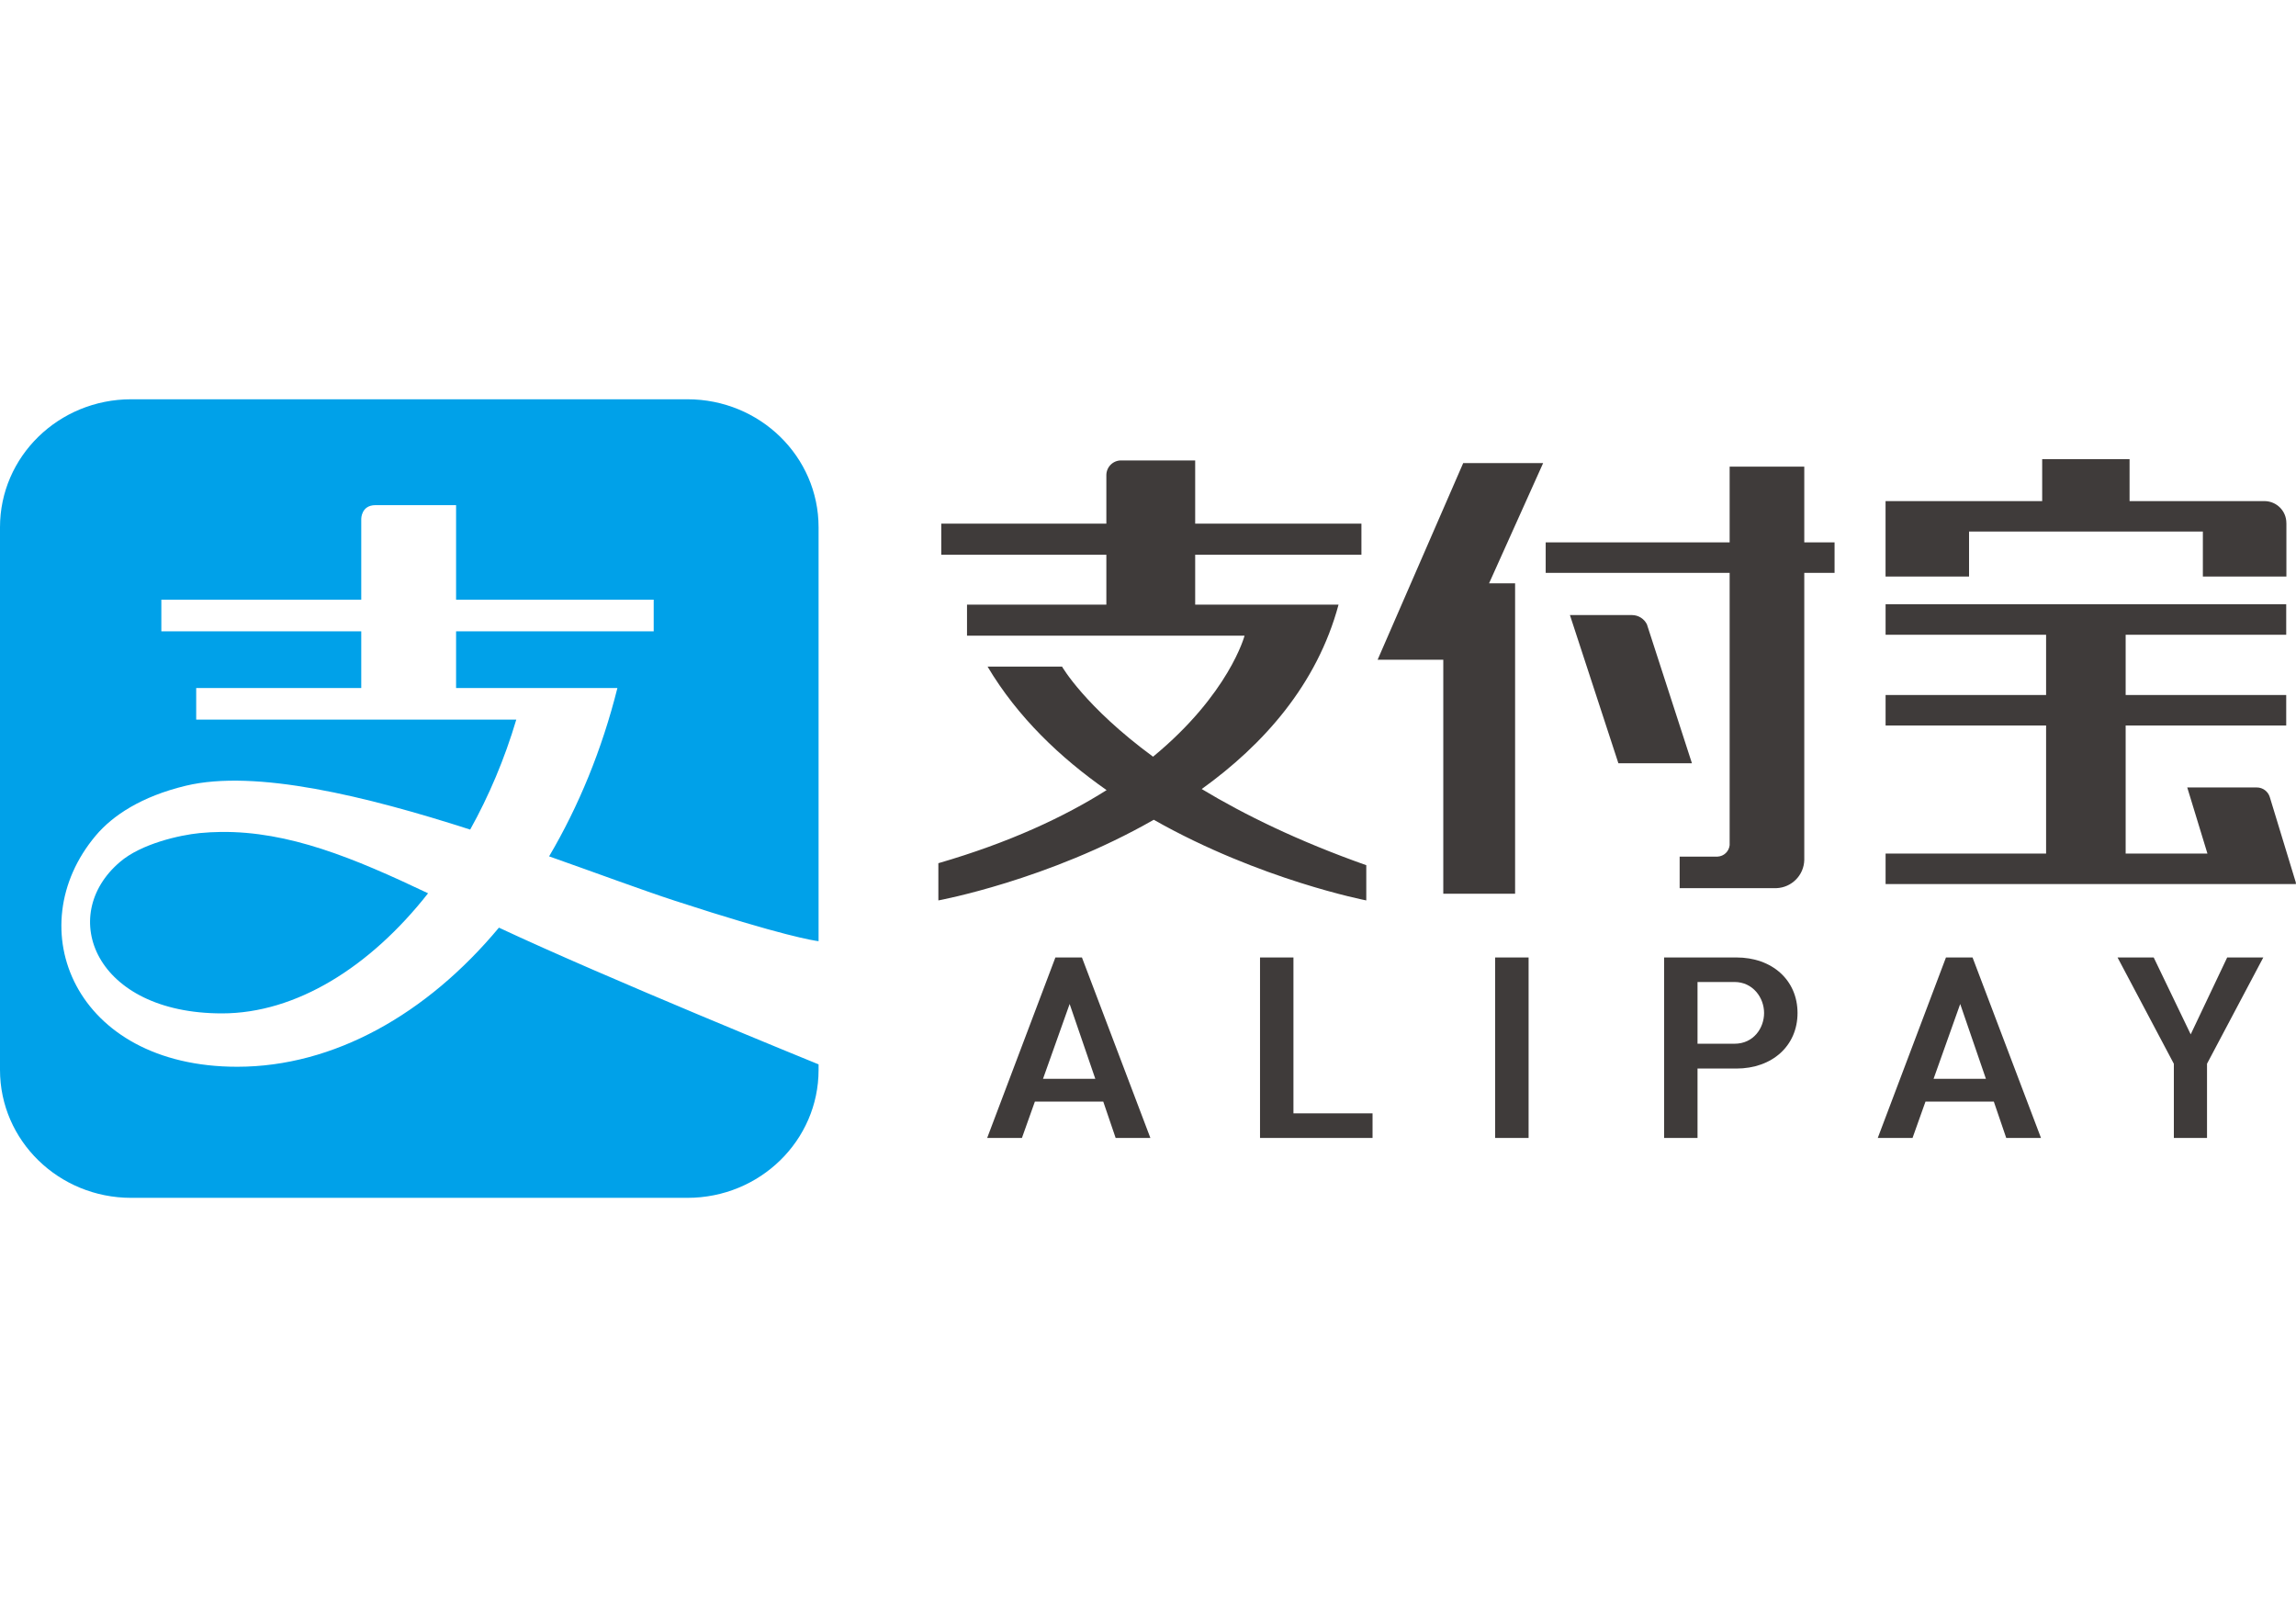 <svg width="115" height="80" viewBox="0 0 115 80" fill="none" xmlns="http://www.w3.org/2000/svg">
<path d="M6.568 20C2.937 20 0 22.868 0 26.409V53.592C0 57.13 2.937 60 6.568 60H34.433C38.061 60 41 57.13 41 53.592V53.314C40.877 53.264 30.344 48.978 24.99 46.466C21.378 50.803 16.72 53.434 11.883 53.434C3.703 53.434 0.925 46.45 4.798 41.852C5.643 40.85 7.079 39.893 9.309 39.357C12.797 38.521 18.347 39.879 23.55 41.554C24.486 39.872 25.273 38.019 25.859 36.047H9.827V34.463H18.094V31.623H8.081V30.037H18.094V25.985C18.094 25.985 18.094 25.303 18.803 25.303H22.844V30.037H32.742V31.623H22.844V34.463H30.924C30.151 37.553 28.977 40.398 27.503 42.895C29.955 43.76 32.156 44.581 33.797 45.117C39.269 46.903 40.802 47.121 41 47.144V26.409C41 22.868 38.061 20 34.434 20H6.568L6.568 20ZM11.064 41.672C10.713 41.676 10.36 41.695 10.005 41.729C8.98 41.83 7.057 42.27 6.006 43.178C2.855 45.859 4.741 50.761 11.119 50.761C14.826 50.761 18.531 48.448 21.441 44.745C17.689 42.959 14.458 41.634 11.064 41.672L11.064 41.672Z" fill="#00A1E9"/>
<path d="M111.553 47.96L109.726 51.811L107.873 47.96H106.062L108.882 53.285V57H110.543V53.285L110.553 53.264L113.362 47.96L111.553 47.96ZM98.181 50.29L99.469 54.039H96.847L98.181 50.29ZM99.865 55.179L100.486 56.999H102.227L98.799 47.959H97.468L94.052 56.999H95.794L96.442 55.179H99.865ZM86.873 52.281H85.024V49.188H86.873C87.802 49.188 88.358 49.978 88.358 50.741C88.358 51.488 87.838 52.281 86.873 52.281V52.281ZM86.967 47.959H83.35V57H85.024V53.524H86.967C88.772 53.524 90.033 52.379 90.033 50.741C90.033 49.103 88.772 47.959 86.967 47.959L86.967 47.959ZM74.888 57H76.563V47.959H74.888V57ZM63.111 47.96V57H68.747V55.768H64.785V47.96L63.111 47.96ZM53.575 50.29L54.861 54.039H52.241L53.575 50.29ZM55.259 55.179L55.879 56.999H57.619L54.191 47.959H52.862L49.445 56.999H51.186L51.834 55.179H55.259ZM67.044 30.287H59.863V27.787H68.19V26.23H59.863V23.063H56.15C55.743 23.063 55.414 23.395 55.414 23.803V26.23H47.145V27.787H55.414V30.287H48.435V31.842H62.336C62.336 31.842 61.566 34.763 57.753 37.903C54.337 35.391 53.195 33.391 53.195 33.391H49.465C50.974 35.93 53.118 37.964 55.427 39.577C53.306 40.916 50.556 42.206 47 43.238V45.102C47 45.102 52.486 44.097 57.788 41.062C63.099 44.073 68.433 45.102 68.433 45.102V43.338C65.019 42.131 62.315 40.804 60.191 39.523C63.267 37.31 65.963 34.306 67.044 30.287L67.044 30.287ZM90.371 23.375H86.633V27.169H77.419V28.696H86.633V42.335C86.6 42.648 86.347 42.891 86.029 42.908H84.129V44.488H88.975C89.742 44.458 90.354 43.84 90.371 43.074V28.696H91.888V27.168H90.371L90.371 23.375ZM82.488 31.27C82.351 30.999 82.072 30.812 81.748 30.809H78.633L81.06 38.231H84.744L82.488 31.27ZM73.288 23.195L69.001 33.046H72.29V44.767H75.887V29.219H74.583L77.292 23.195L73.288 23.195ZM114.999 44.229L113.685 39.918C113.597 39.643 113.341 39.444 113.036 39.444H109.553L110.564 42.755H106.468V36.34H114.51V34.814H106.468V31.795H114.51V30.268H94.444V31.795H102.483V34.814H94.444V36.34H102.483V42.755H94.444V44.282H115L114.983 44.229L114.999 44.229ZM98.624 26.626H110.335V28.879H114.519V26.21C114.517 26.205 114.517 26.202 114.517 26.195C114.517 25.595 114.033 25.11 113.434 25.1H106.664V23H102.287V25.1H94.442V28.879H98.624L98.624 26.626Z" fill="#3F3B3A"/>
</svg>
